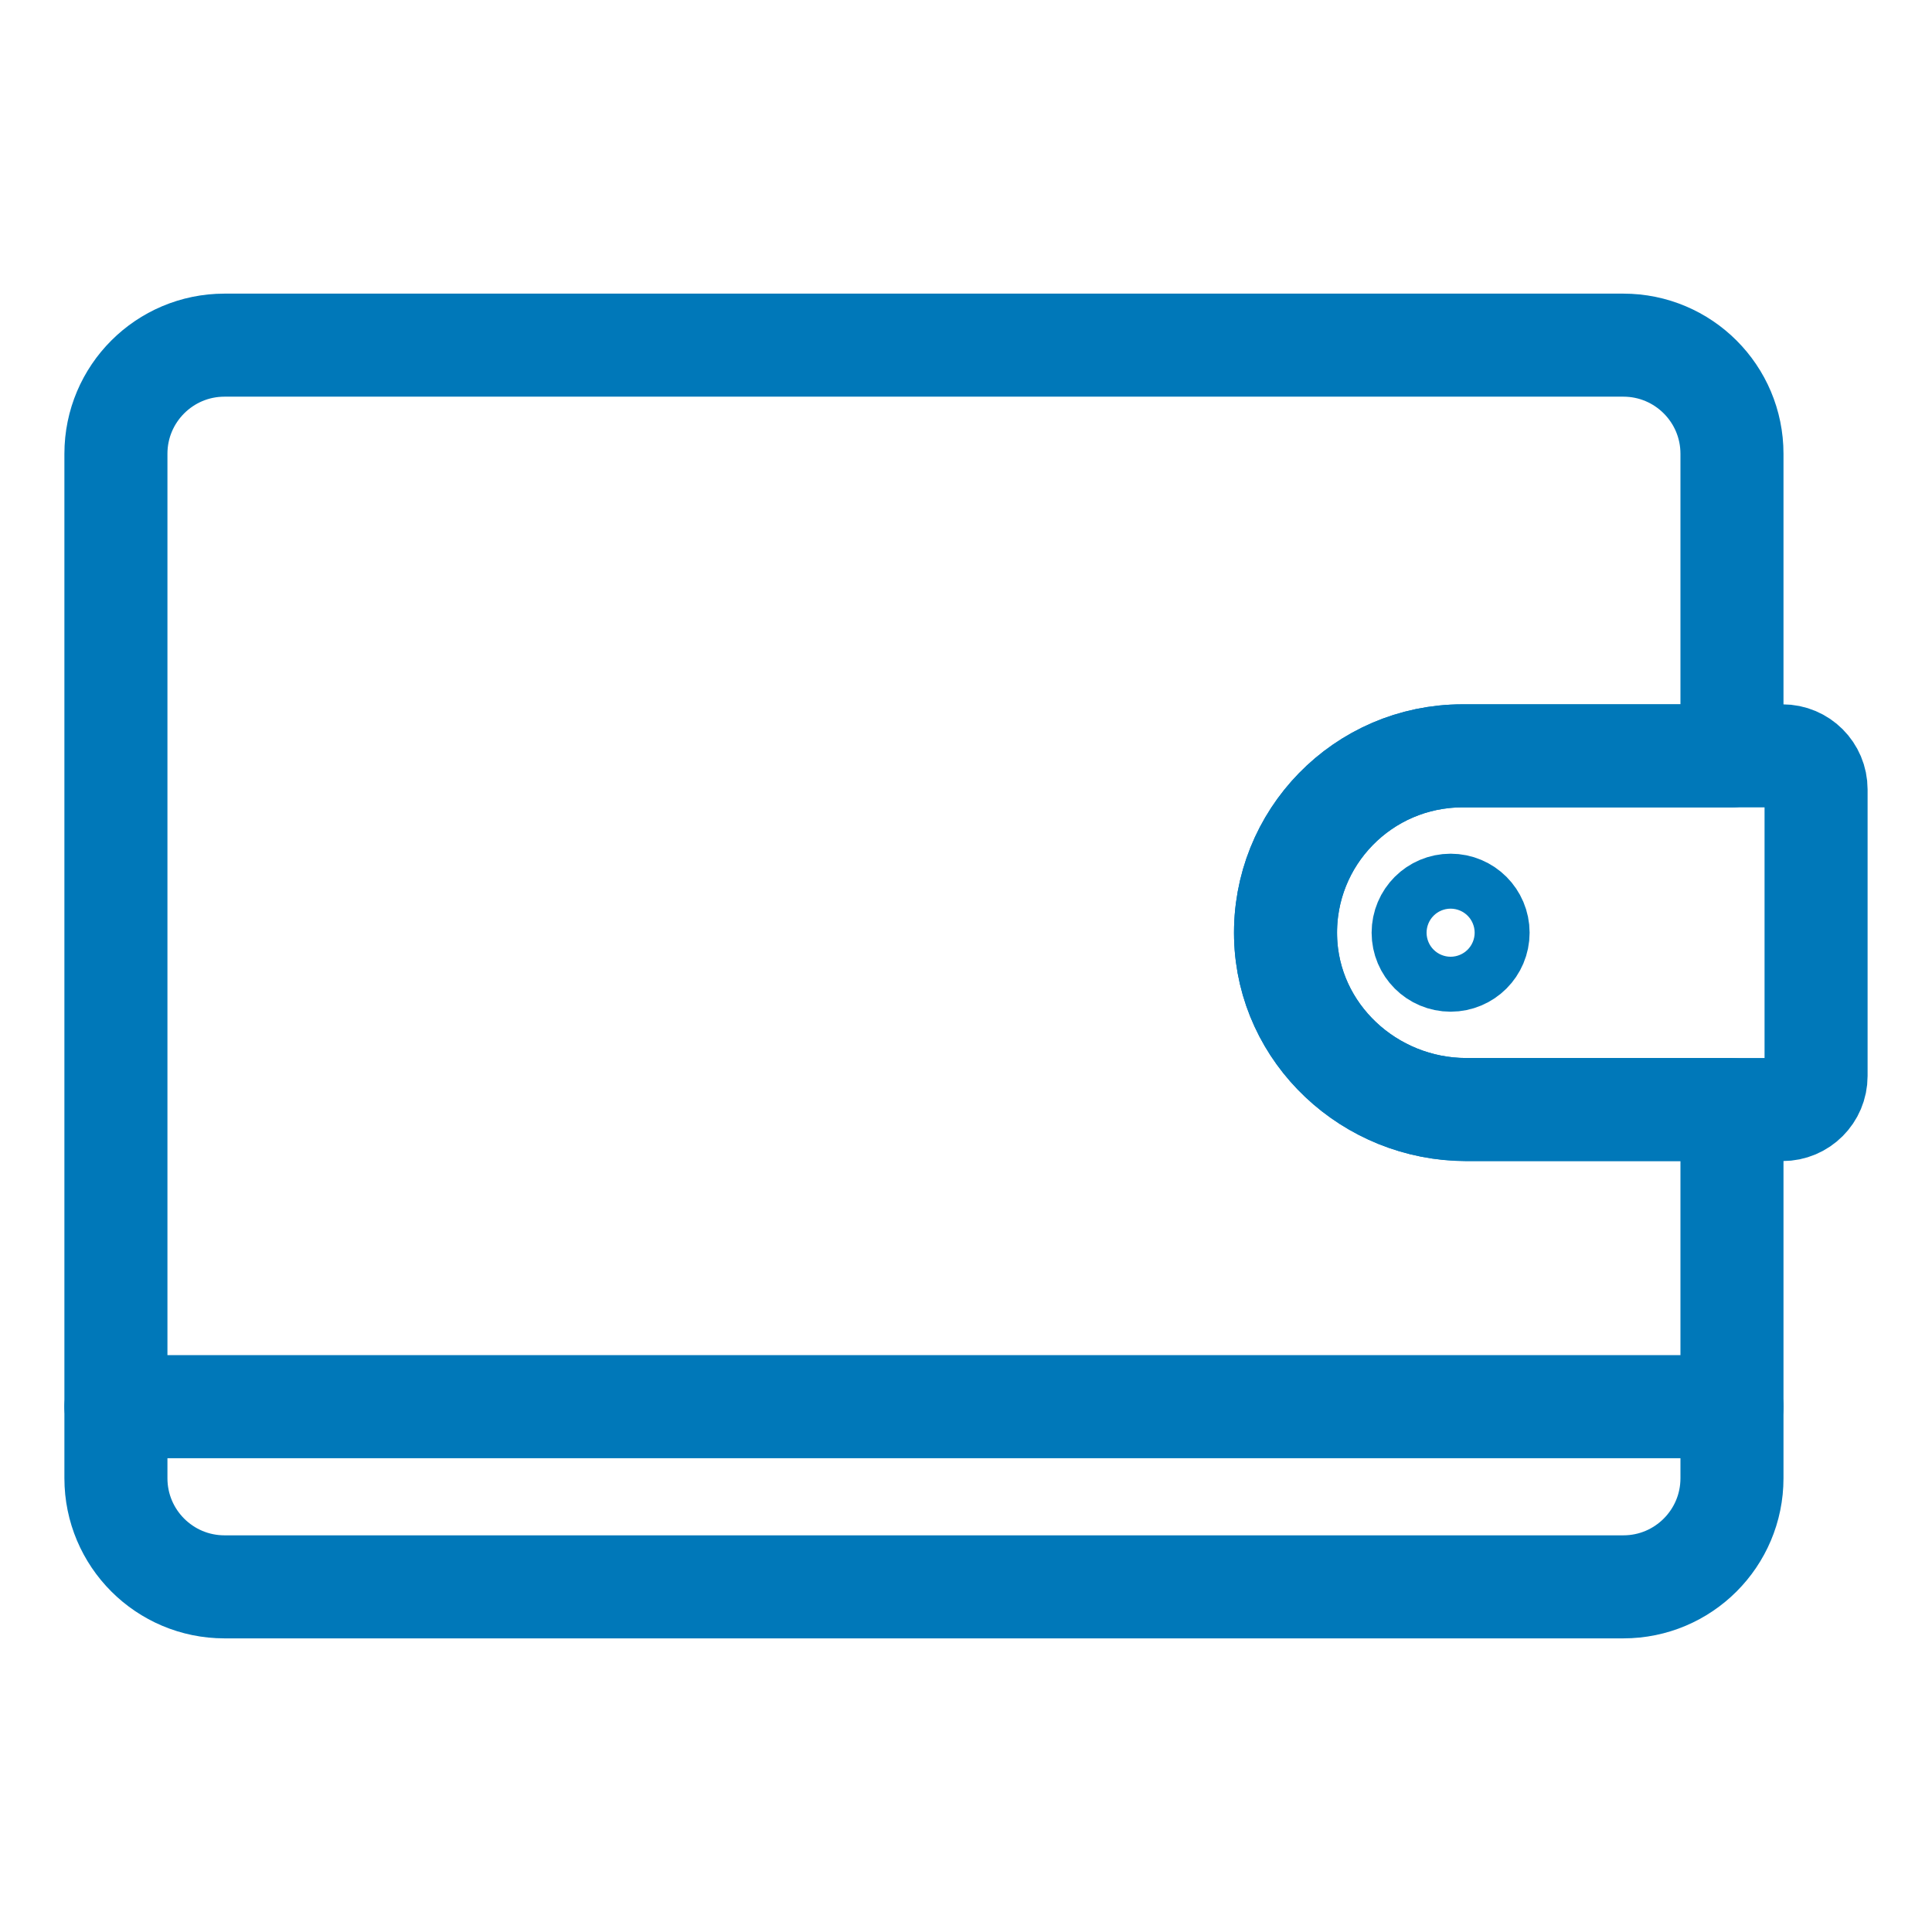 <?xml version="1.0" encoding="utf-8"?>
<!-- Generator: Adobe Illustrator 25.4.1, SVG Export Plug-In . SVG Version: 6.00 Build 0)  -->
<svg version="1.1" id="Layer_1" xmlns="http://www.w3.org/2000/svg" xmlns:xlink="http://www.w3.org/1999/xlink" x="0px" y="0px"
	 width="300px" height="300px" viewBox="0 0 300 300" style="enable-background:new 0 0 300 300;" xml:space="preserve">
<style type="text/css">
	.st0{fill:none;stroke:#0078b9;stroke-width:16;stroke-linecap:round;stroke-linejoin:round;stroke-miterlimit:10;}
</style>
<g>
	<line class="st0" x1="268.938" y1="218.428" x2="18" y2="218.428"/>
	<path class="st0" d="M227.078,117.368c-15.407,0-27.851,12.688-27.452,28.186
		c0.386,14.985,13.08,26.736,28.07,26.736h49.09c2.879,0,5.213-2.334,5.213-5.213
		v-44.495c0-2.879-2.334-5.213-5.213-5.213H227.078z"/>
	<path class="st0" d="M199.626,145.554c-0.399-15.498,12.044-28.186,27.452-28.186h41.842
		c0.01,0,0.019-0.008,0.019-0.019V70.46c0-9.314-7.551-16.865-16.865-16.865
		H34.865c-9.314,0-16.865,7.551-16.865,16.865v159.08
		c0,9.314,7.551,16.865,16.865,16.865h217.209c9.314,0,16.865-7.551,16.865-16.865
		v-57.232c0-0.01-0.008-0.019-0.019-0.019h-41.223
		C212.706,172.29,200.012,160.538,199.626,145.554z"/>
	<circle class="st0" cx="225.251" cy="144.829" r="4.267"/>
</g>
</svg>
